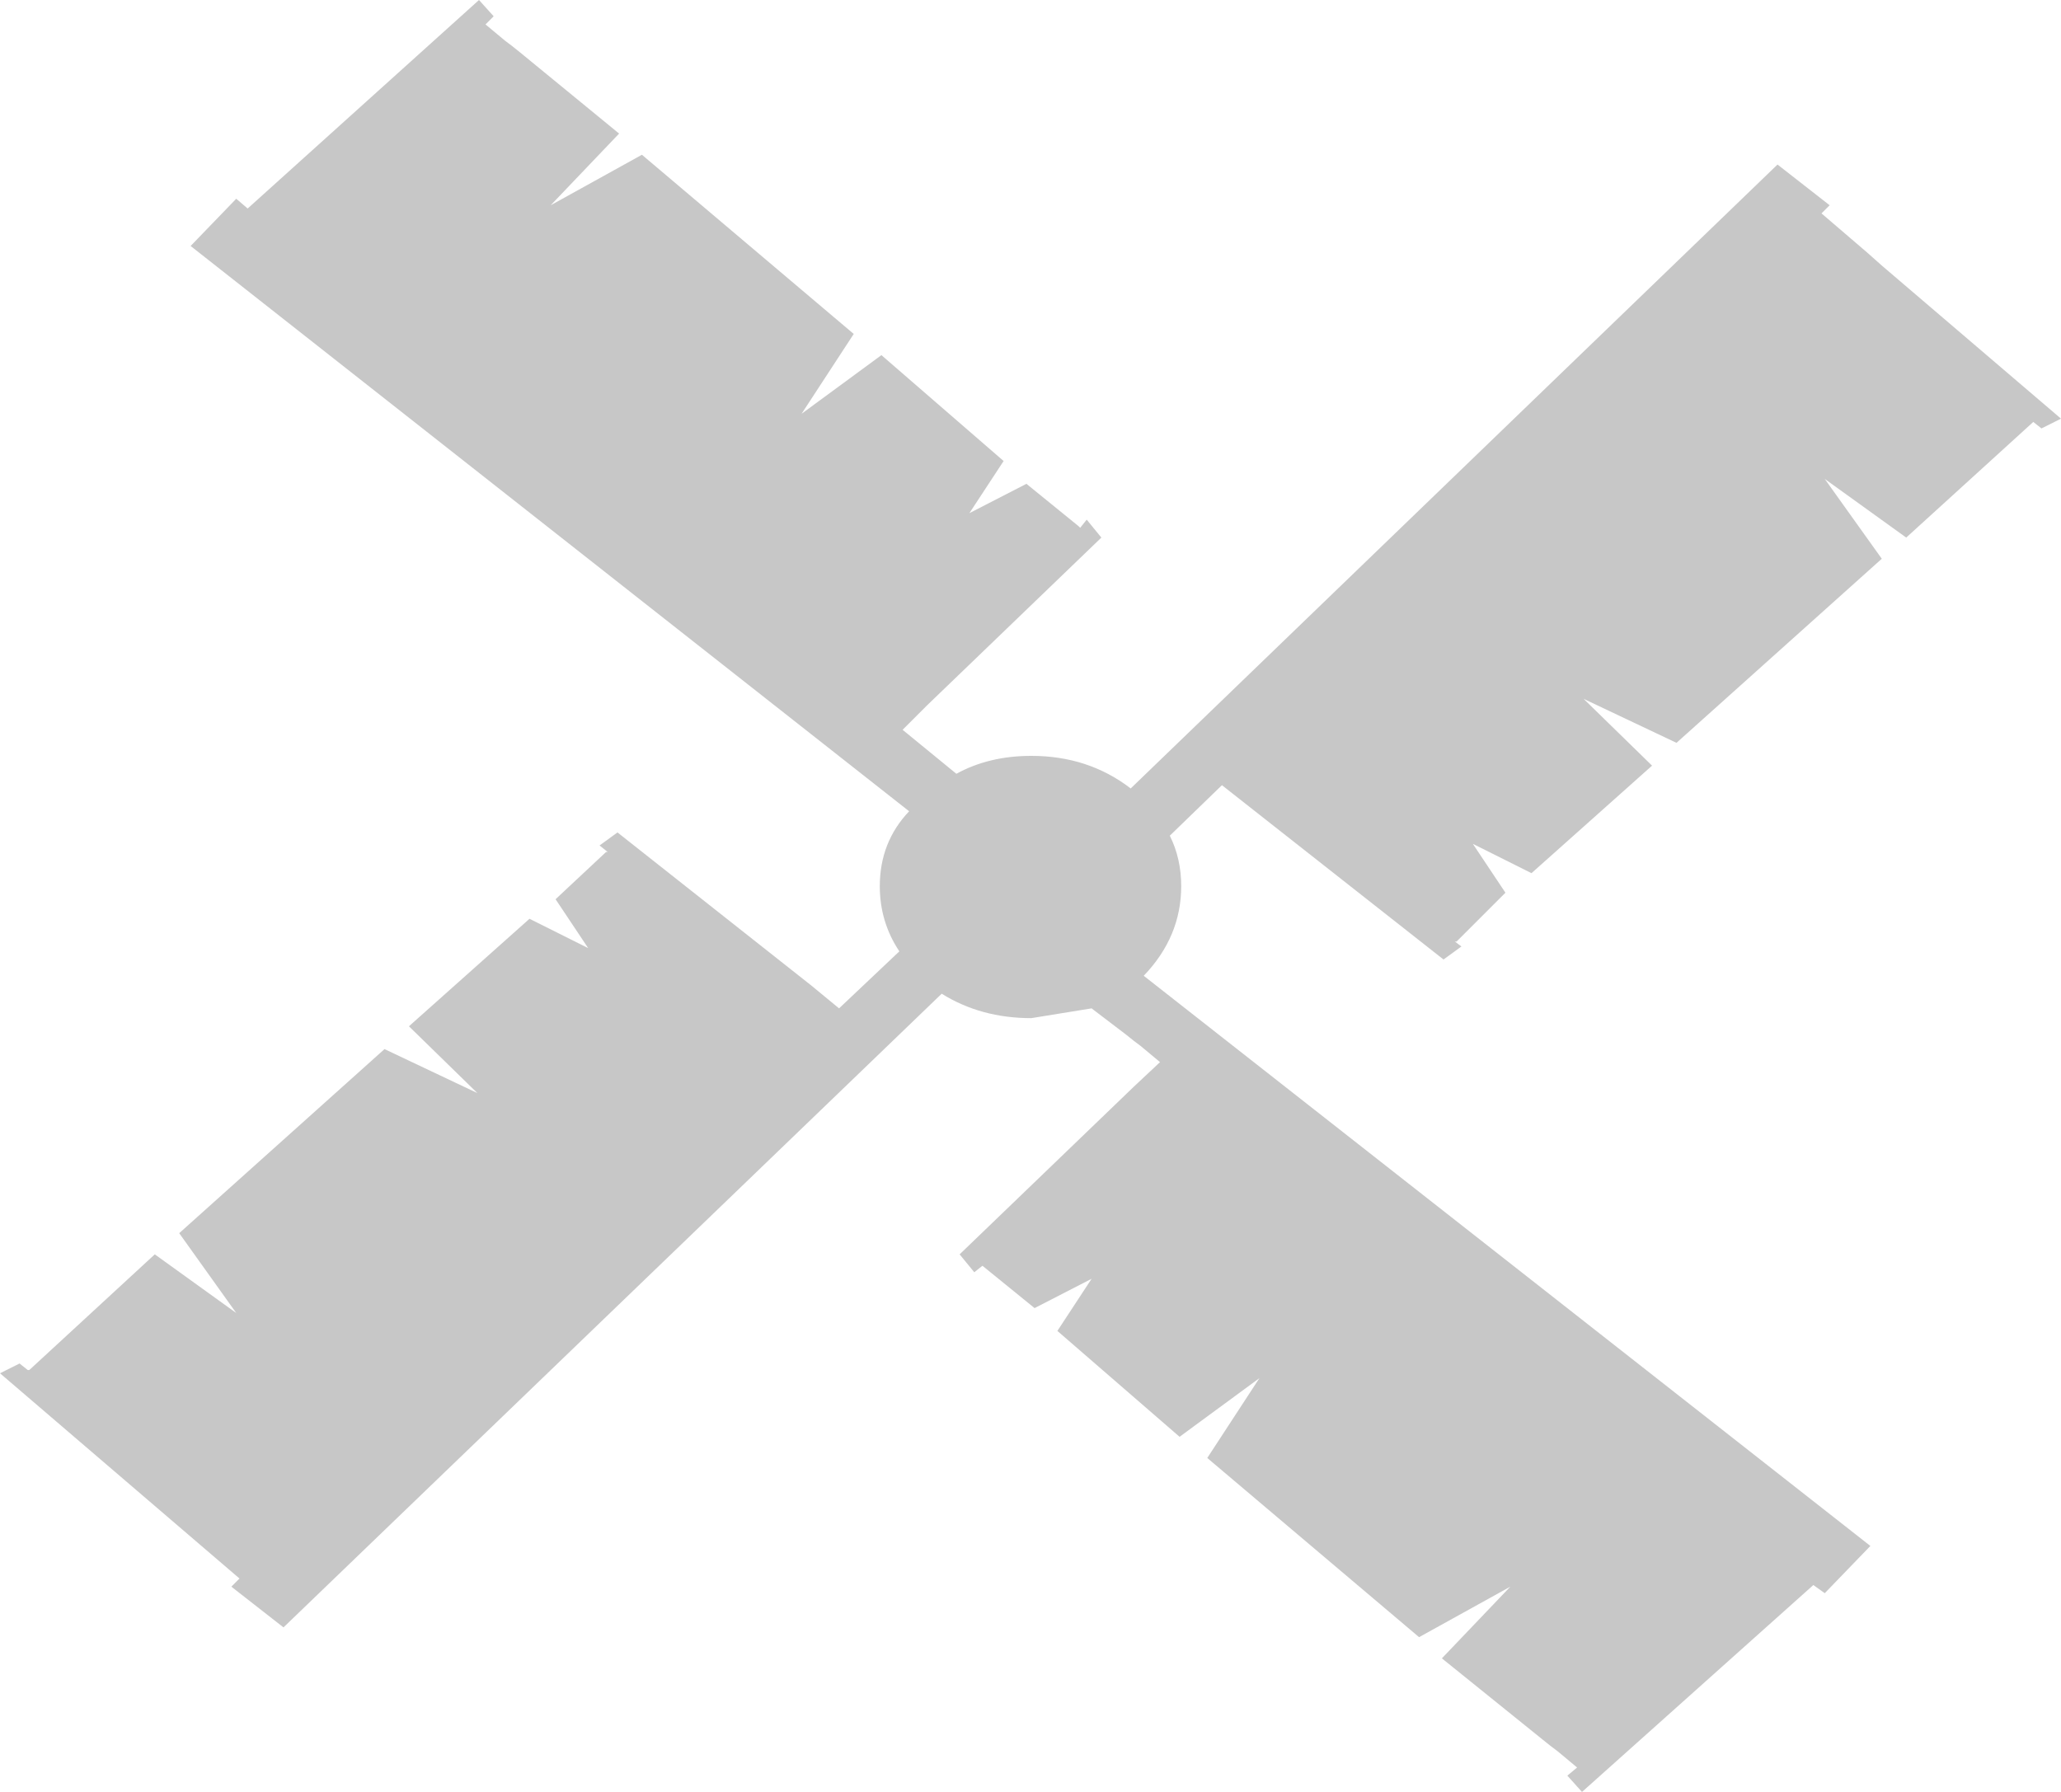 <?xml version="1.0" encoding="UTF-8" standalone="no"?>
<svg xmlns:xlink="http://www.w3.org/1999/xlink" height="55.0px" width="63.25px" xmlns="http://www.w3.org/2000/svg">
  <g transform="matrix(1.0, 0.0, 0.0, 1.0, 9.15, 23.45)">
    <path d="M17.05 -13.2 L15.45 -10.75 17.9 -12.55 21.65 -9.3 20.6 -7.7 22.35 -8.6 23.95 -7.3 24.0 -7.25 24.2 -7.5 24.65 -6.95 19.3 -1.8 18.55 -1.05 20.2 0.3 Q21.2 -0.25 22.5 -0.25 24.25 -0.25 25.55 0.75 L45.4 -18.4 47.0 -17.15 46.75 -16.9 48.15 -15.7 48.6 -15.3 54.1 -10.6 53.5 -10.3 53.25 -10.5 49.35 -6.95 46.85 -8.75 48.6 -6.3 42.3 -0.65 39.45 -2.0 41.55 0.05 37.85 3.35 36.05 2.45 37.05 3.95 35.55 5.45 35.5 5.45 35.7 5.6 35.15 6.0 28.35 0.65 26.75 2.2 Q27.1 2.9 27.1 3.75 27.1 5.3 25.95 6.5 L48.25 24.0 46.85 25.45 46.5 25.2 39.4 31.55 38.95 31.05 39.25 30.8 38.65 30.3 38.45 30.15 38.2 29.95 35.1 27.45 37.2 25.25 34.4 26.8 27.9 21.3 29.5 18.85 27.05 20.65 23.3 17.4 24.35 15.8 22.6 16.7 21.0 15.4 20.75 15.6 20.3 15.05 25.65 9.9 26.45 9.15 25.85 8.65 25.65 8.5 25.4 8.3 24.35 7.5 22.5 7.8 Q20.95 7.8 19.75 7.05 L-0.45 26.5 -2.05 25.25 -1.8 25.0 -9.15 18.7 -8.55 18.4 -8.3 18.6 -8.25 18.6 -4.4 15.05 -1.9 16.85 -3.65 14.4 2.65 8.75 5.5 10.1 3.4 8.05 7.1 4.75 8.9 5.65 7.9 4.15 9.45 2.7 9.5 2.7 9.25 2.5 9.8 2.1 15.75 6.8 16.6 7.5 18.45 5.75 Q17.85 4.85 17.85 3.75 17.85 2.4 18.75 1.45 L-3.3 -15.9 -1.9 -17.35 -1.55 -17.05 5.55 -23.45 6.0 -22.95 5.75 -22.7 6.35 -22.2 6.55 -22.05 6.8 -21.85 9.85 -19.35 7.75 -17.15 10.55 -18.7 17.05 -13.2" fill="#000000" fill-opacity="0.22" fill-rule="evenodd" stroke="none"/>
  </g>
</svg>
